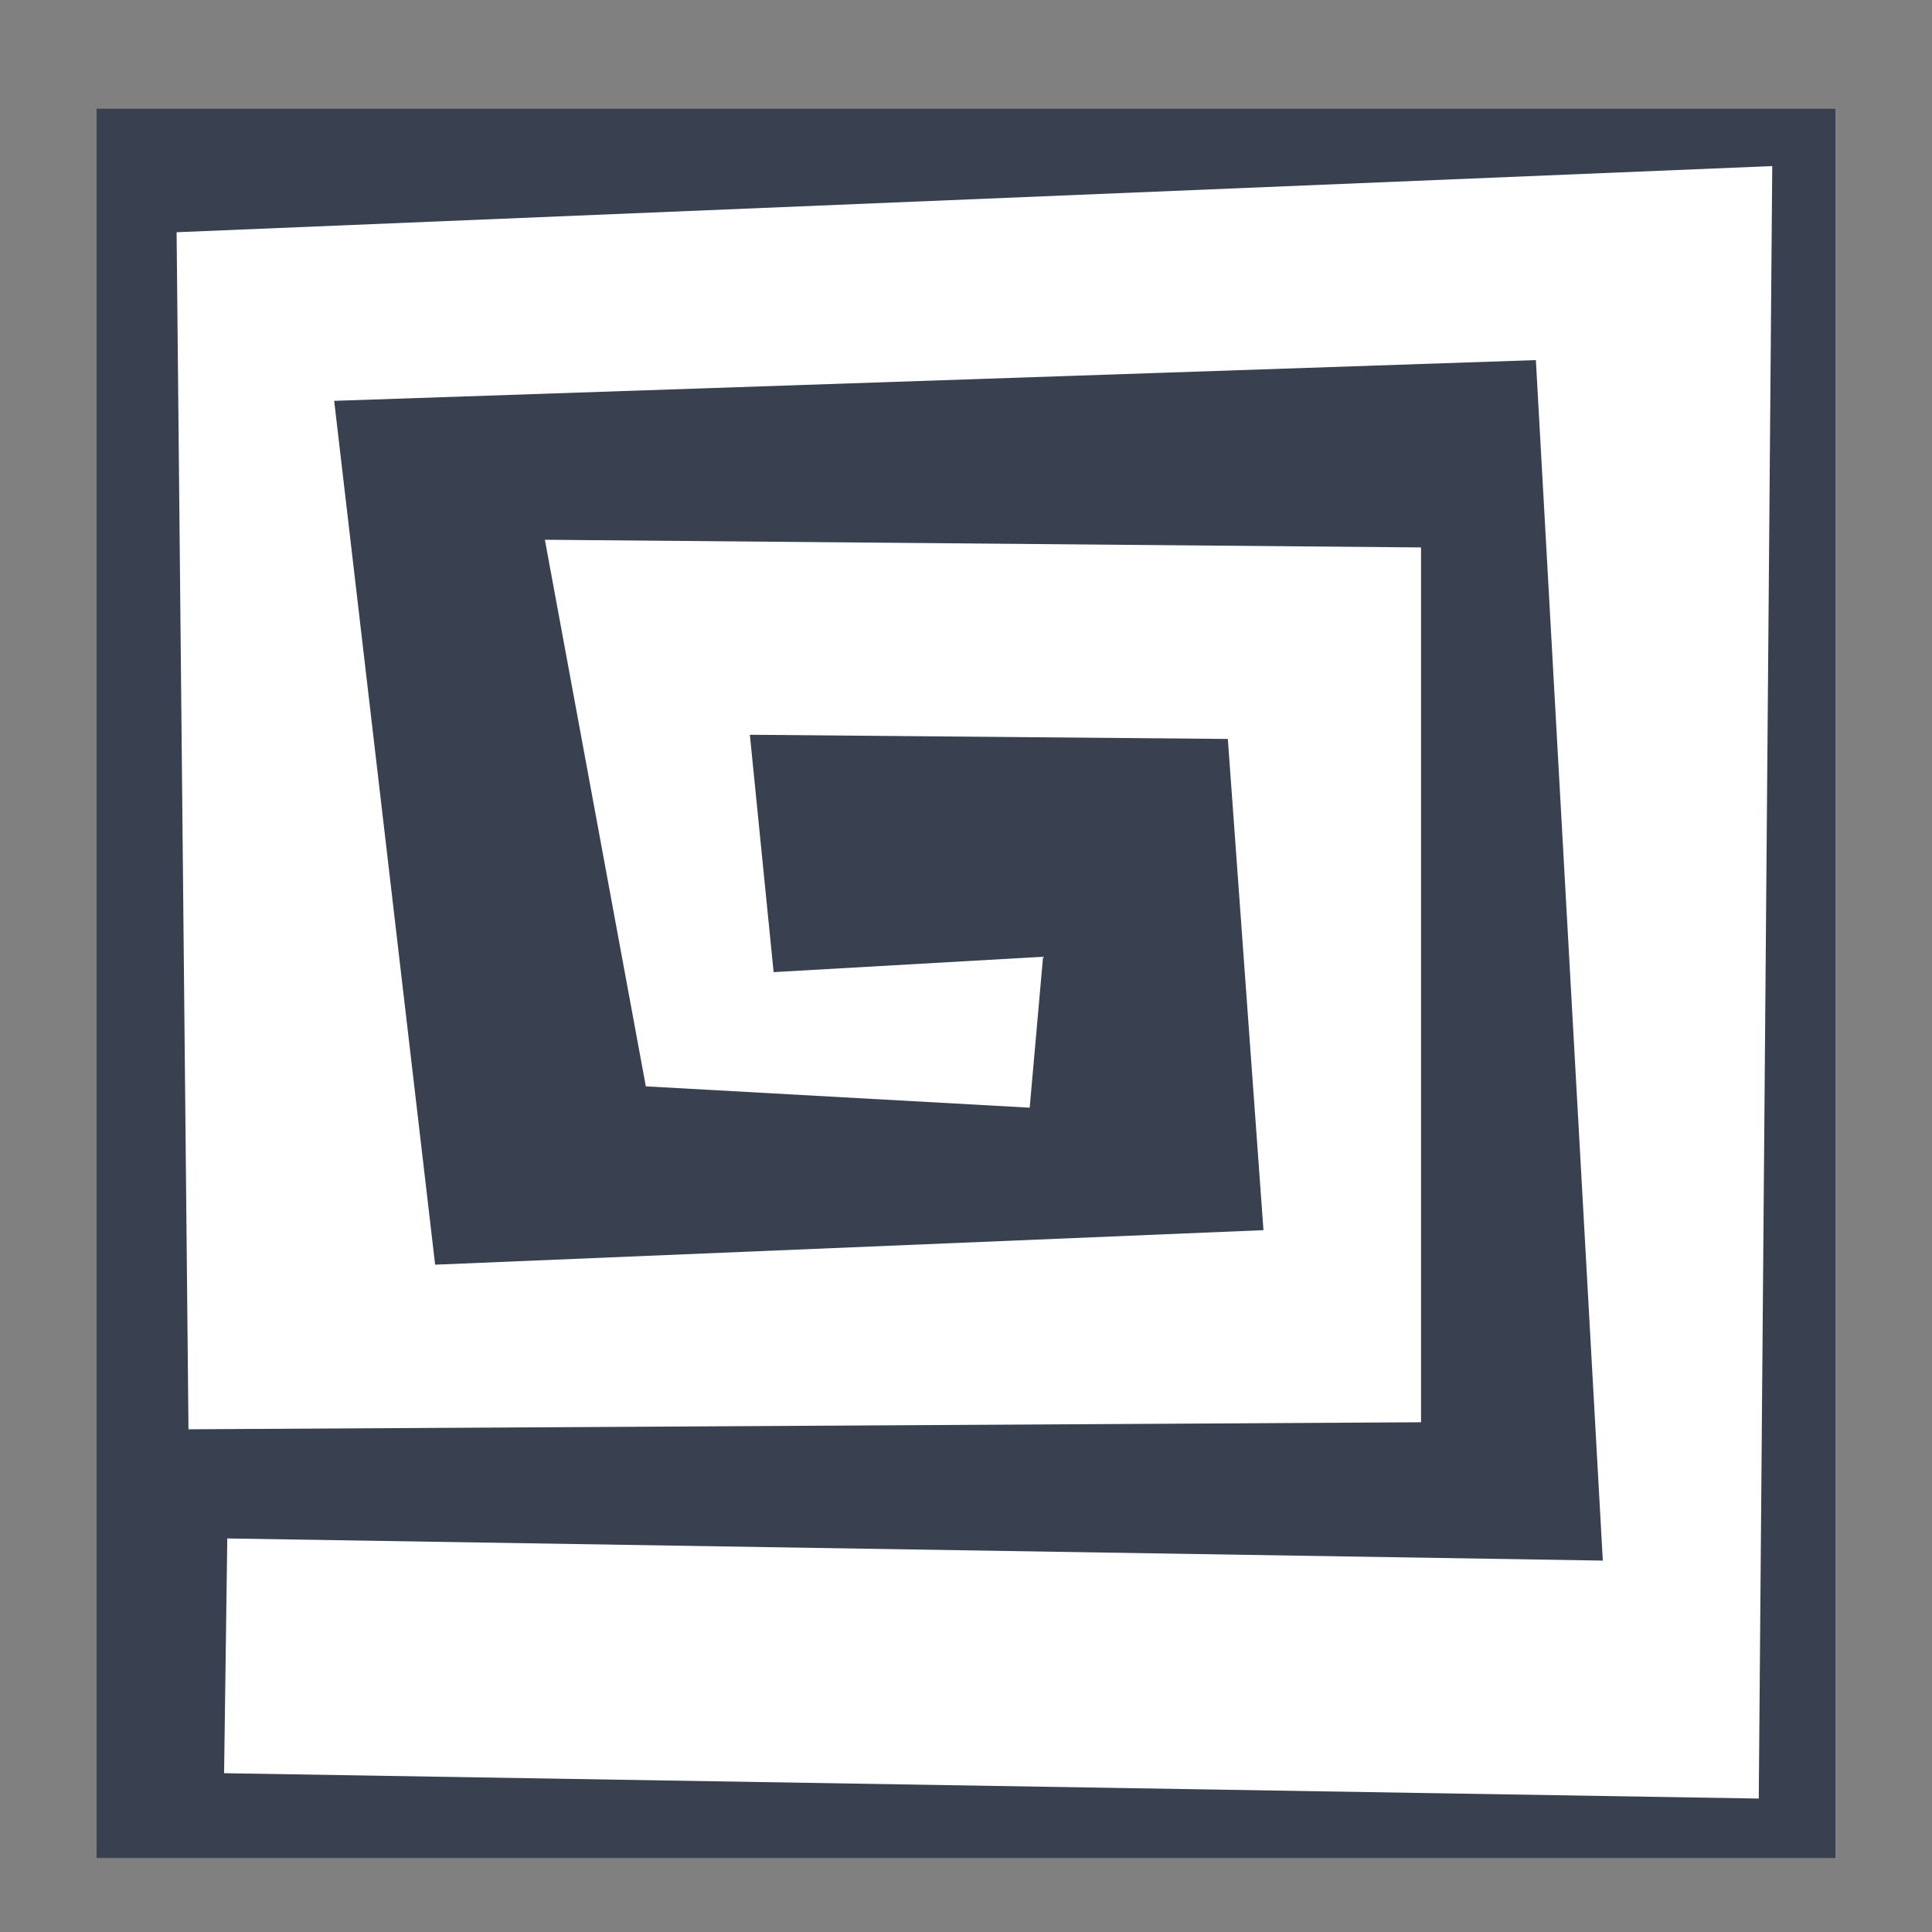 <?xml version="1.0" encoding="UTF-8" standalone="no"?>
<!-- Created with Inkscape (http://www.inkscape.org/) -->

<svg
   xmlns:dc="http://purl.org/dc/elements/1.1/"
   xmlns:cc="http://creativecommons.org/ns#"
   xmlns:rdf="http://www.w3.org/1999/02/22-rdf-syntax-ns#"
   xmlns:svg="http://www.w3.org/2000/svg"
   xmlns="http://www.w3.org/2000/svg"
   xmlns:sodipodi="http://sodipodi.sourceforge.net/DTD/sodipodi-0.dtd"
   xmlns:inkscape="http://www.inkscape.org/namespaces/inkscape"
   id="svg3057"
   version="1.1"
   inkscape:version="0.91 r13725"
   width="500"
   height="500"
   sodipodi:docname="supercollinder.svg">
  <rect width="100%" height="100%" fill="#808080" stroke="none"/>
  <defs
     id="defs3061" />
  <sodipodi:namedview
     pagecolor="#ffffff"
     bordercolor="#666666"
     borderopacity="1"
     objecttolerance="10"
     gridtolerance="10"
     guidetolerance="10"
     inkscape:pageopacity="0"
     inkscape:pageshadow="2"
     inkscape:window-width="1366"
     inkscape:window-height="715"
     id="namedview3059"
     showgrid="false"
     inkscape:zoom="0.2300195"
     inkscape:cx="1825.7723"
     inkscape:cy="-118.6726"
     inkscape:window-x="0"
     inkscape:window-y="24"
     inkscape:window-maximized="1"
     inkscape:current-layer="svg3057" />
  <g
     id="g4138">
    <rect
       y="28.146"
       x="25"
       height="452.704"
       width="450"
       id="rect3752"
       style="fill:#394050;fill-opacity:1;fill-rule:evenodd;stroke:none" />
    <path
       sodipodi:nodetypes="ccccccccccccccccccccc"
       inkscape:connector-curvature="0"
       id="path3334"
       d="m 458.658,42.979 -412.953,17.123 3.074,309.799 318.984,-1.822 0,-226.402 -226.752,-1.988 26.132,141.459 99.34,5.519 3.465,-39.061 -69.736,3.982 -6.146,-61.433 123.697,1.086 9.222,127.123 -214.373,8.935 -26.13,-223.559 311,-10.547 17.326,310.69 -355.986,-5.732 -0.828,60.752 397.174,6.566 z"
       style="color:#000000;font-style:normal;font-variant:normal;font-weight:normal;font-stretch:normal;font-size:medium;line-height:normal;font-family:sans-serif;text-indent:0;text-align:start;text-decoration:none;text-decoration-line:none;text-decoration-style:solid;text-decoration-color:#000000;letter-spacing:normal;word-spacing:normal;text-transform:none;direction:ltr;block-progression:tb;writing-mode:lr-tb;baseline-shift:baseline;text-anchor:start;white-space:normal;clip-rule:nonzero;display:inline;overflow:visible;visibility:visible;opacity:1;isolation:auto;mix-blend-mode:normal;color-interpolation:sRGB;color-interpolation-filters:linearRGB;solid-color:#000000;solid-opacity:1;fill:#ffffff;fill-opacity:1;fill-rule:evenodd;stroke:none;stroke-width:50;stroke-linecap:butt;stroke-linejoin:miter;stroke-miterlimit:4;stroke-dasharray:none;stroke-dashoffset:0;stroke-opacity:1;color-rendering:auto;image-rendering:auto;shape-rendering:auto;text-rendering:auto;enable-background:accumulate" />
  </g>
</svg>
